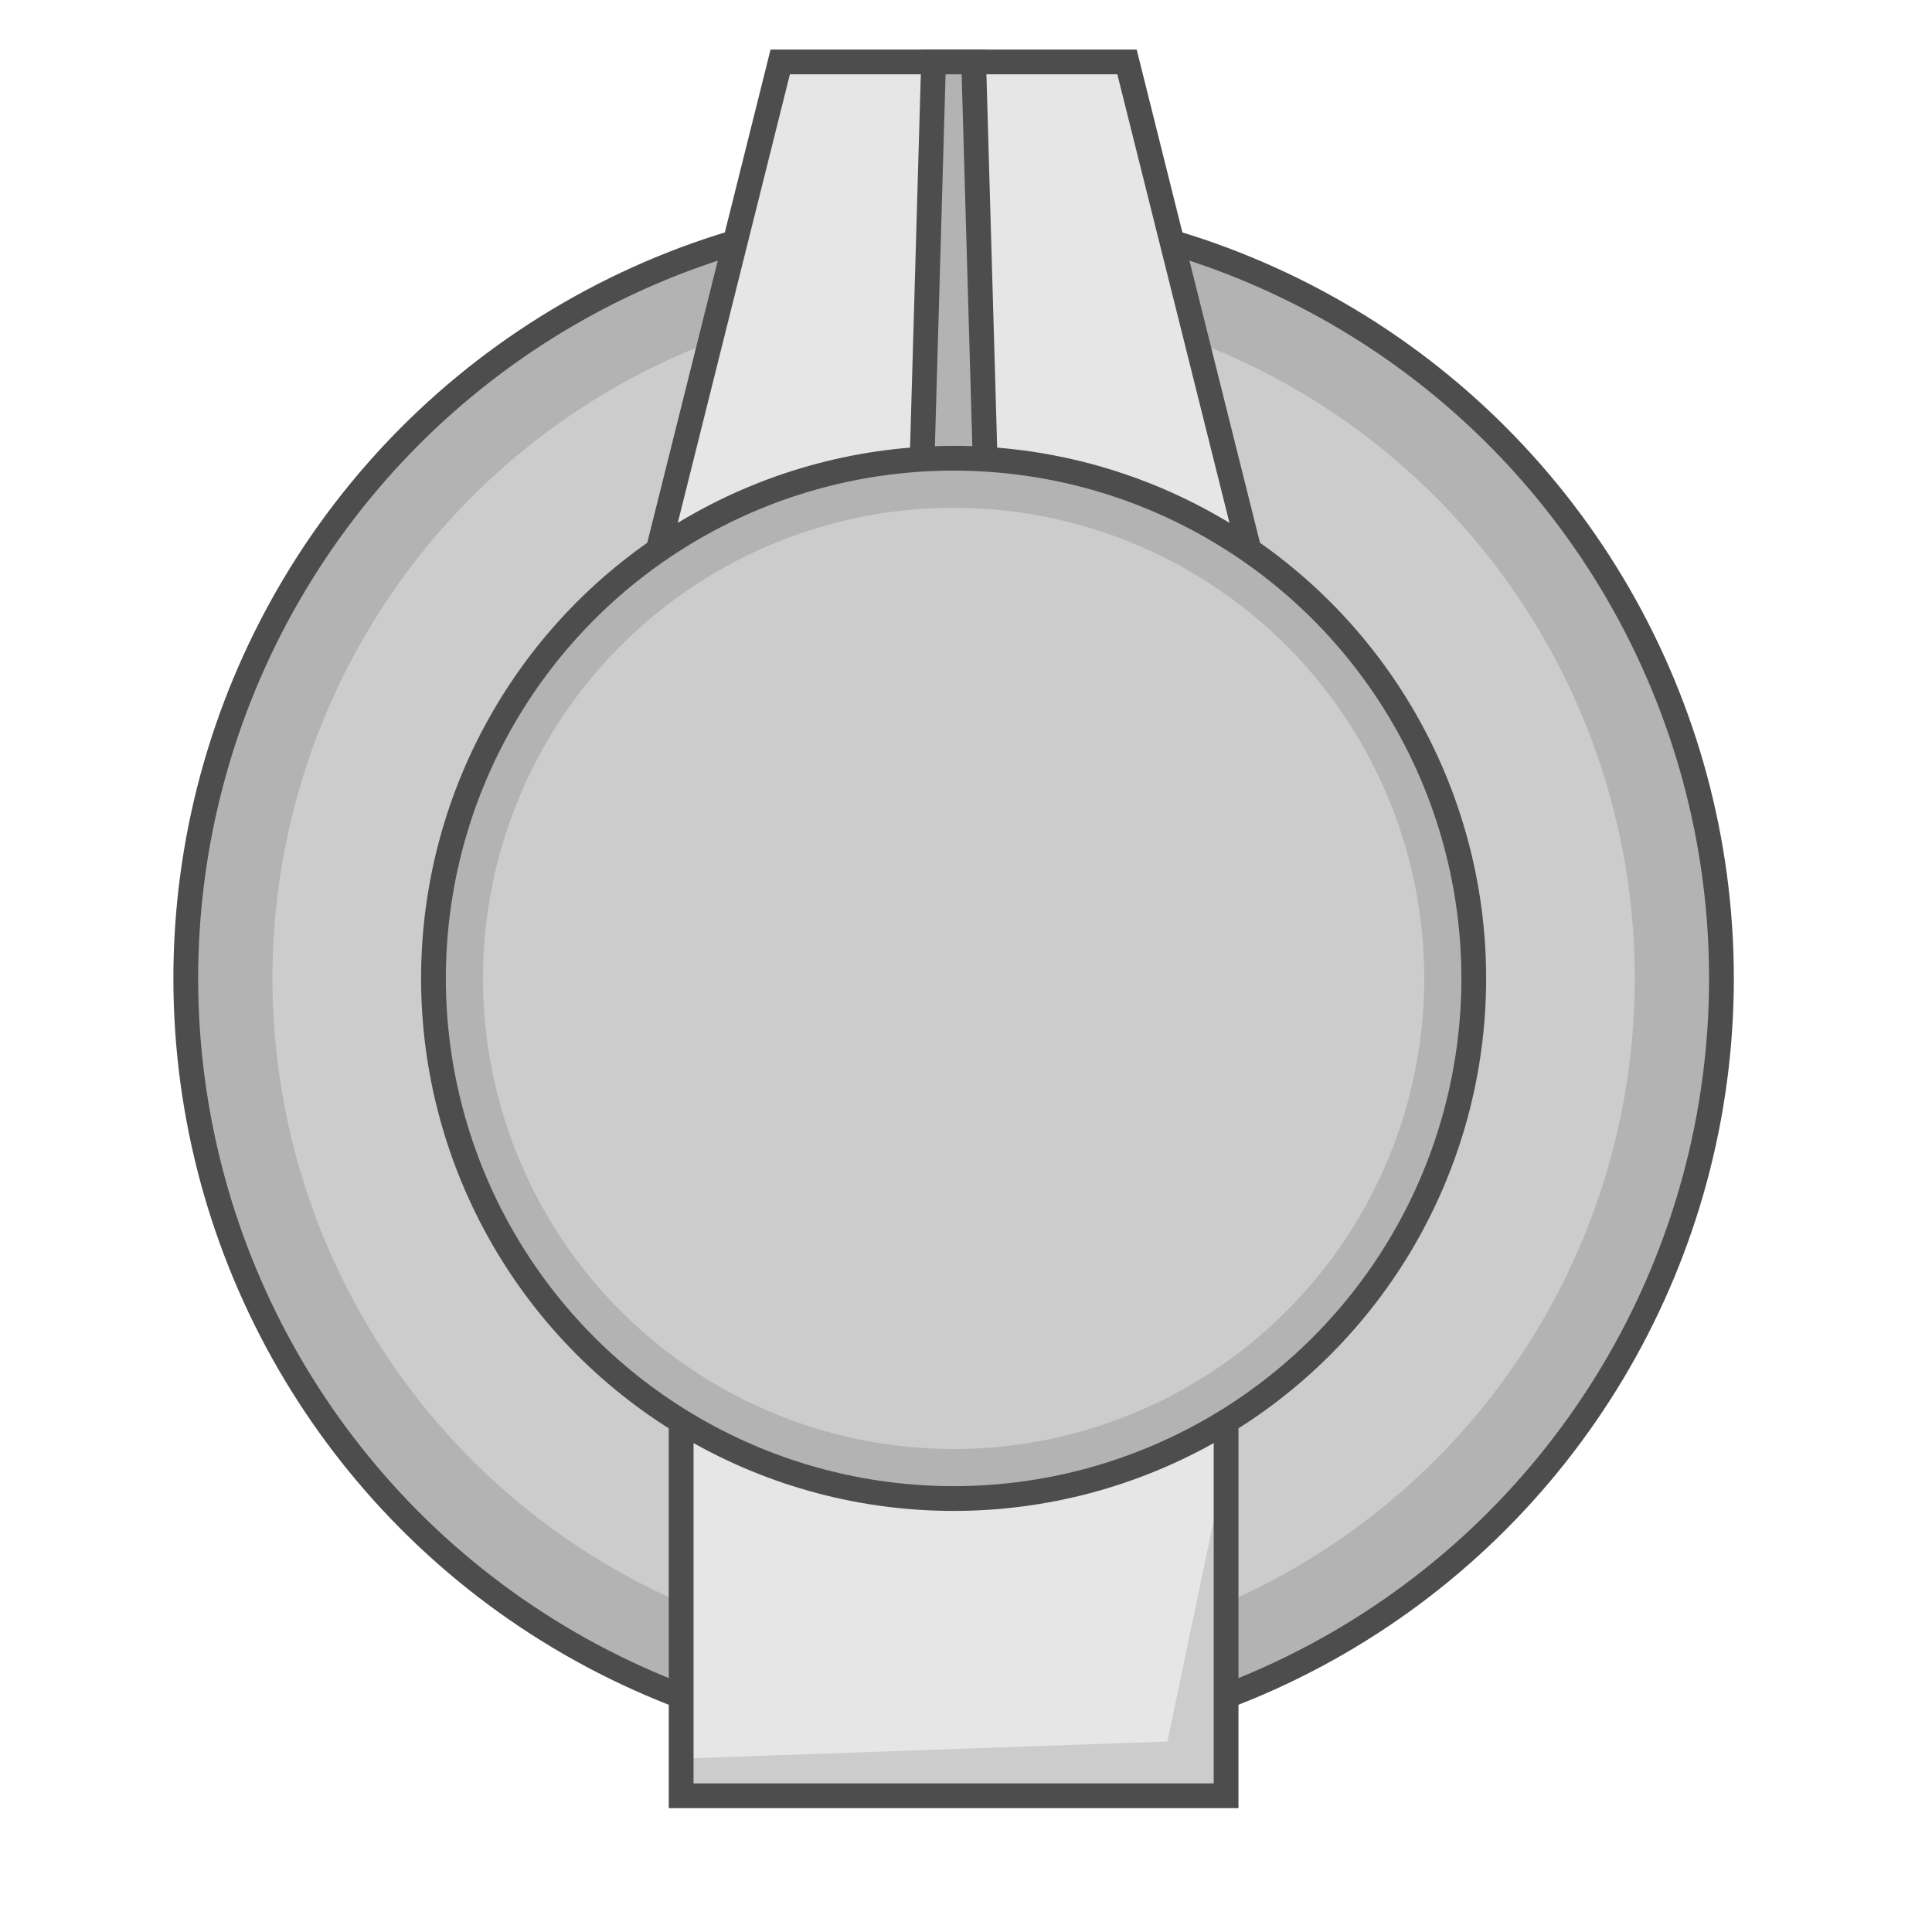 <svg xmlns="http://www.w3.org/2000/svg" viewBox="0 0 78 78"><defs><style>.cls-1{fill:#b3b3b3;}.cls-1,.cls-4,.cls-5{stroke:#4d4d4d;stroke-miterlimit:10;}.cls-2{fill:#ccc;}.cls-3,.cls-4{fill:#e6e6e6;}.cls-5{fill:none;}</style></defs><title>panel-o2-dial</title><g id="sprites"><circle class="cls-1" cx="38.5" cy="39.5" r="31"/><circle class="cls-2" cx="38.5" cy="39.5" r="27.5"/><rect class="cls-3" x="27.5" y="48.5" width="22" height="24"/><polygon class="cls-4" points="45.5 2.5 31.5 2.5 25.5 26.5 51.5 26.5 45.5 2.5"/><polygon class="cls-1" points="39.31 2.5 37.69 2.5 37 26.5 40 26.5 39.31 2.5"/><polygon class="cls-2" points="49.5 59 47.13 70.31 27.5 71 27.5 72.5 49.5 72.5 49.5 59"/><rect class="cls-5" x="27.5" y="48.5" width="22" height="24"/><circle class="cls-1" cx="38.5" cy="39.5" r="21"/><circle class="cls-2" cx="38.5" cy="39.5" r="19"/></g></svg>
